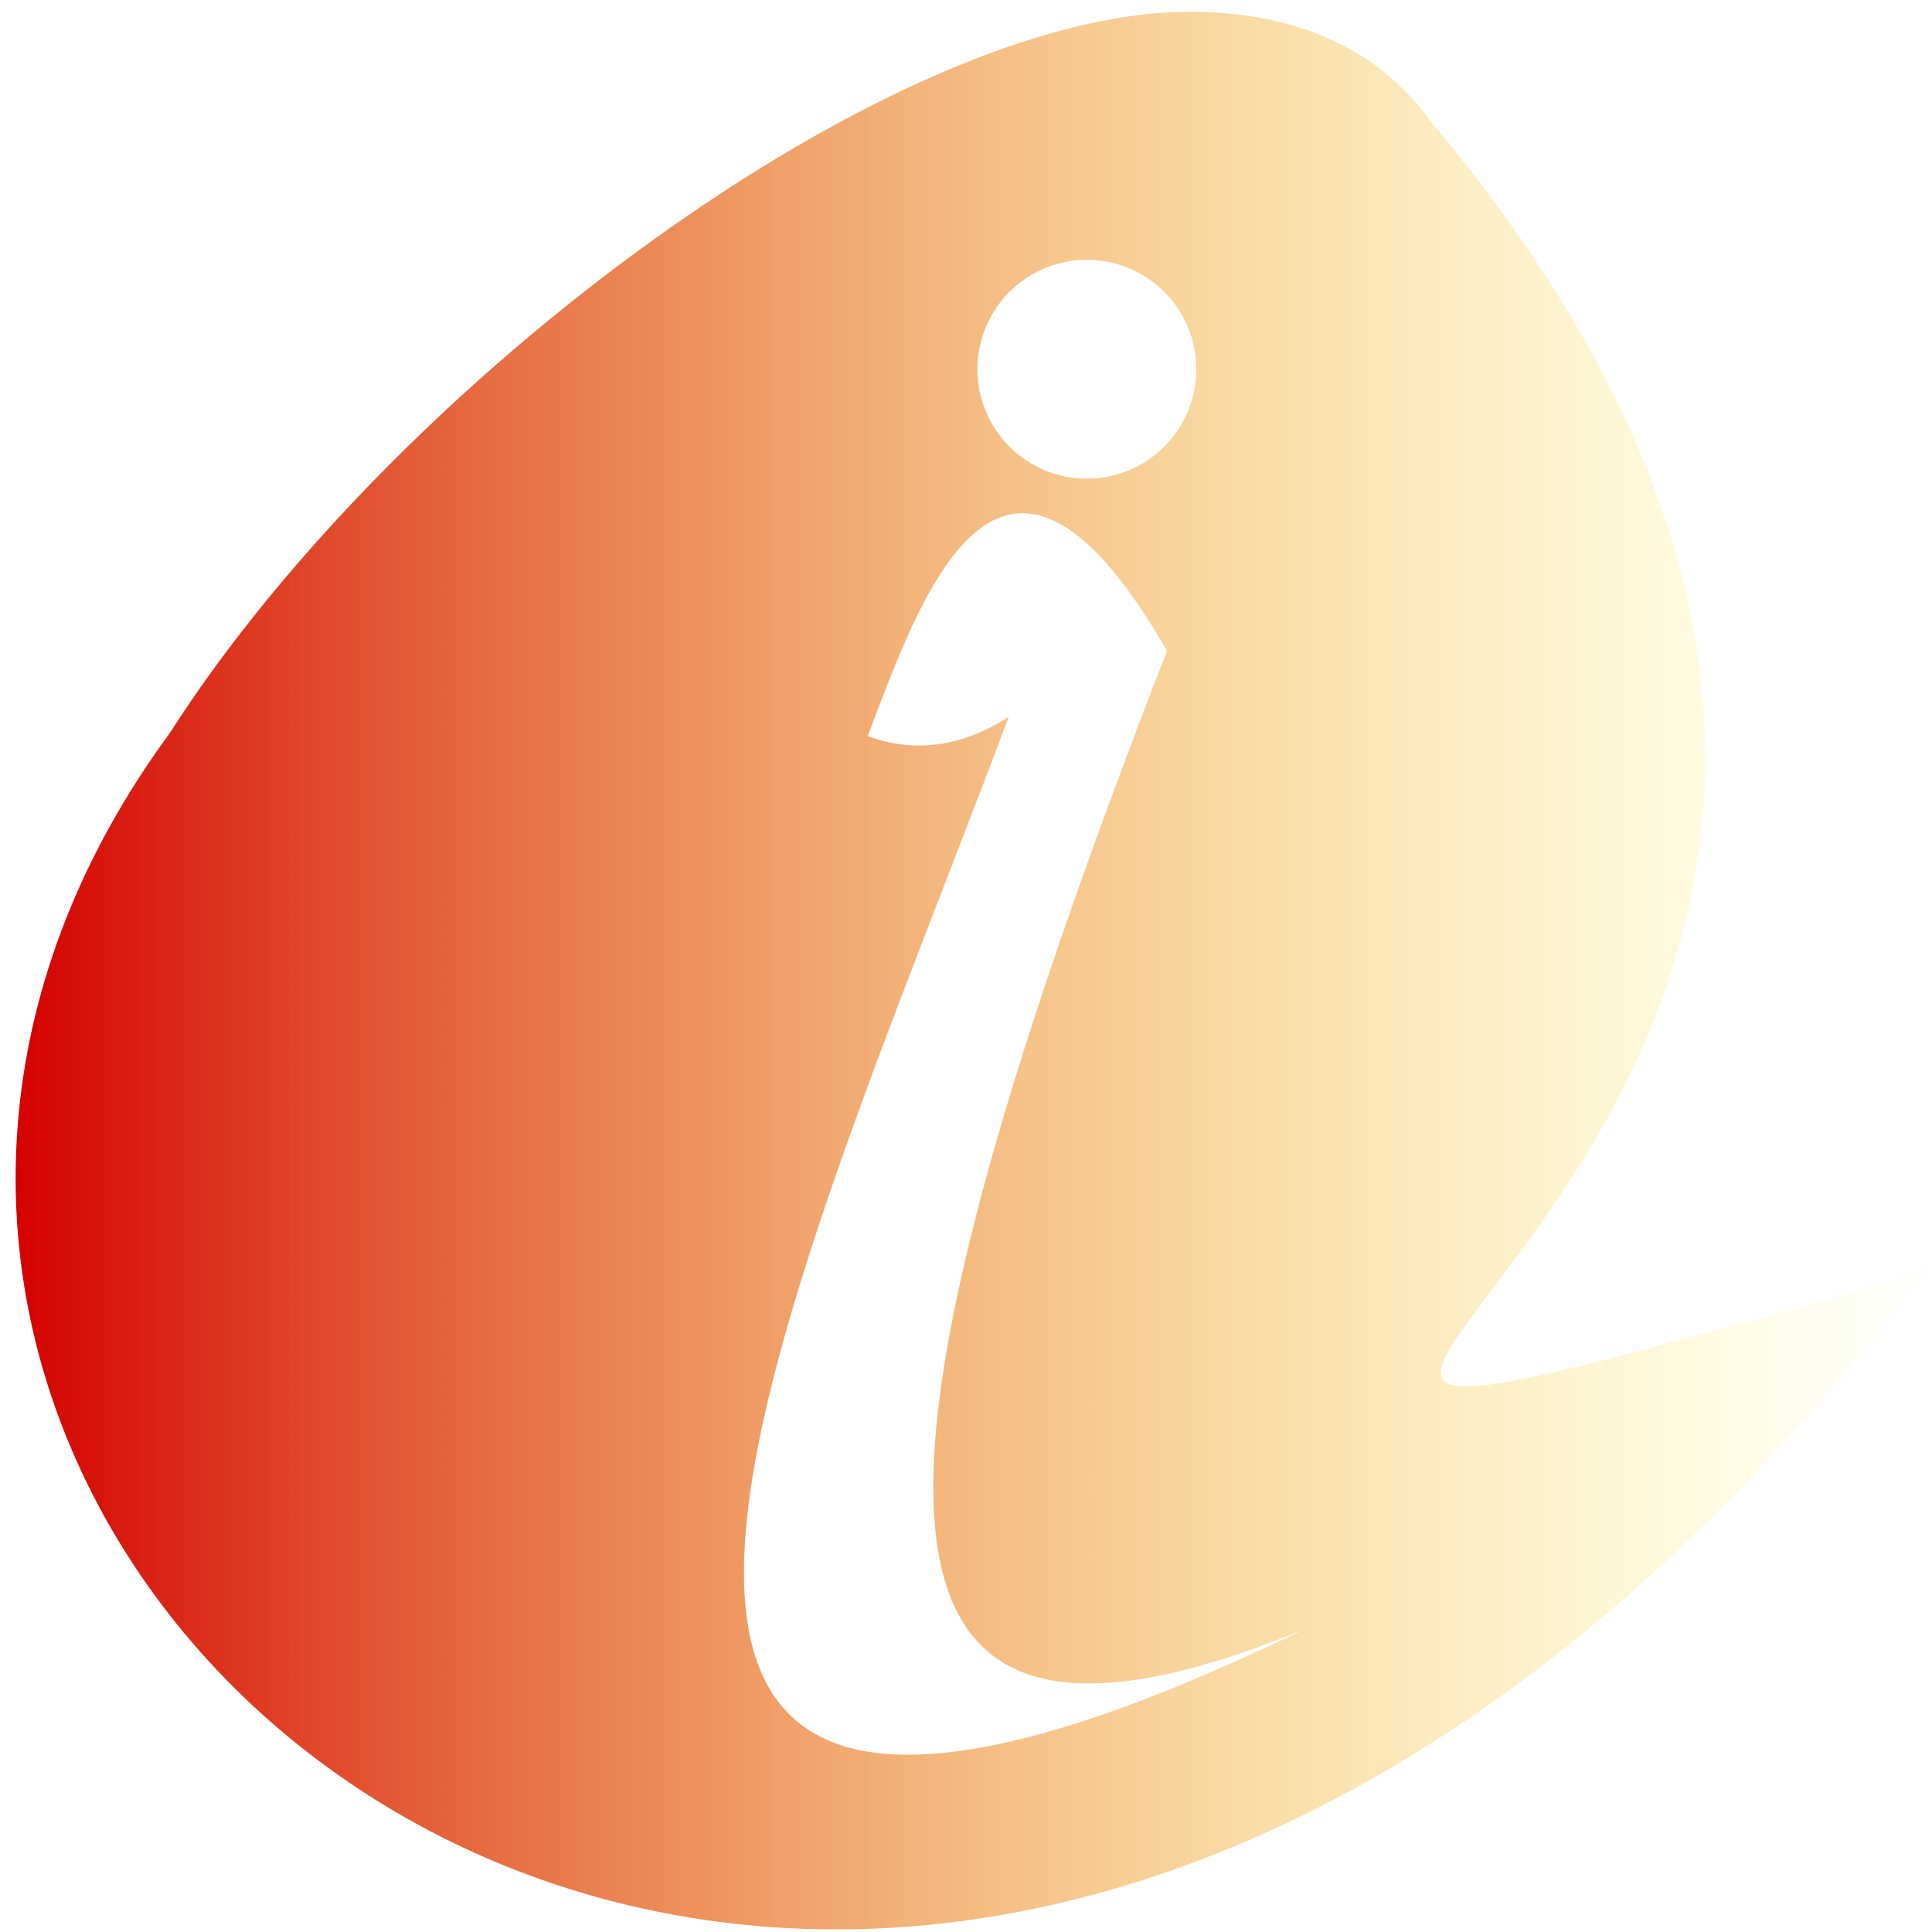 <svg xmlns="http://www.w3.org/2000/svg" fill="#fff" viewBox="66 178 62.5 62.5">
  <path fill="url(#gradient)" d="M104.51,178.381 c -9.656,-0.023 -25.749,11.969 -33.022,23.339 -19.664,26.794 22.958,61.918 56.7,17.562 0.096,-0.064 0.192,-0.127 0.289,-0.191 -0.066,0.018 -0.118,0.033 -0.183,0.051 0.105,-0.138 0.21,-0.277 0.315,-0.417 -0.296,0.194 -0.59,0.386 -0.883,0.576 -38.802,10.882 12.745,-3.724 -15.414,-37.339 -1.763,-2.476 -4.516,-3.573 -7.802,-3.581 z m -3.351,8.024 c 1.955,2.1e-4 3.54,1.585 3.54,3.54 7e-5,1.955 -1.585,3.54 -3.54,3.54 -1.955,8e-5 -3.54,-1.585 -3.54,-3.54 -7.5e-5,-1.955 1.585,-3.54 3.54,-3.54 z m -2.071,8.2 c 1.273,0.005 2.801,1.212 4.664,4.45 -10.736,27.615 -10.697,37.844 4.404,31.669 -28.278,13.703 -16.756,-10.269 -9.522,-29.533 -1.816,1.157 -3.359,1.064 -4.565,0.623 1.129,-2.971 2.622,-7.219 5.019,-7.21Z"/>
  <defs>
    <linearGradient id="gradient" x1="66.506" y1="209.398" x2="128.609" y2="209.398" gradientUnits="userSpaceOnUse">
      <stop stop-color="#d40000"/>
      <stop offset="1" stop-color="#fff10a" stop-opacity="0"/>
    </linearGradient>
  </defs>
</svg>

